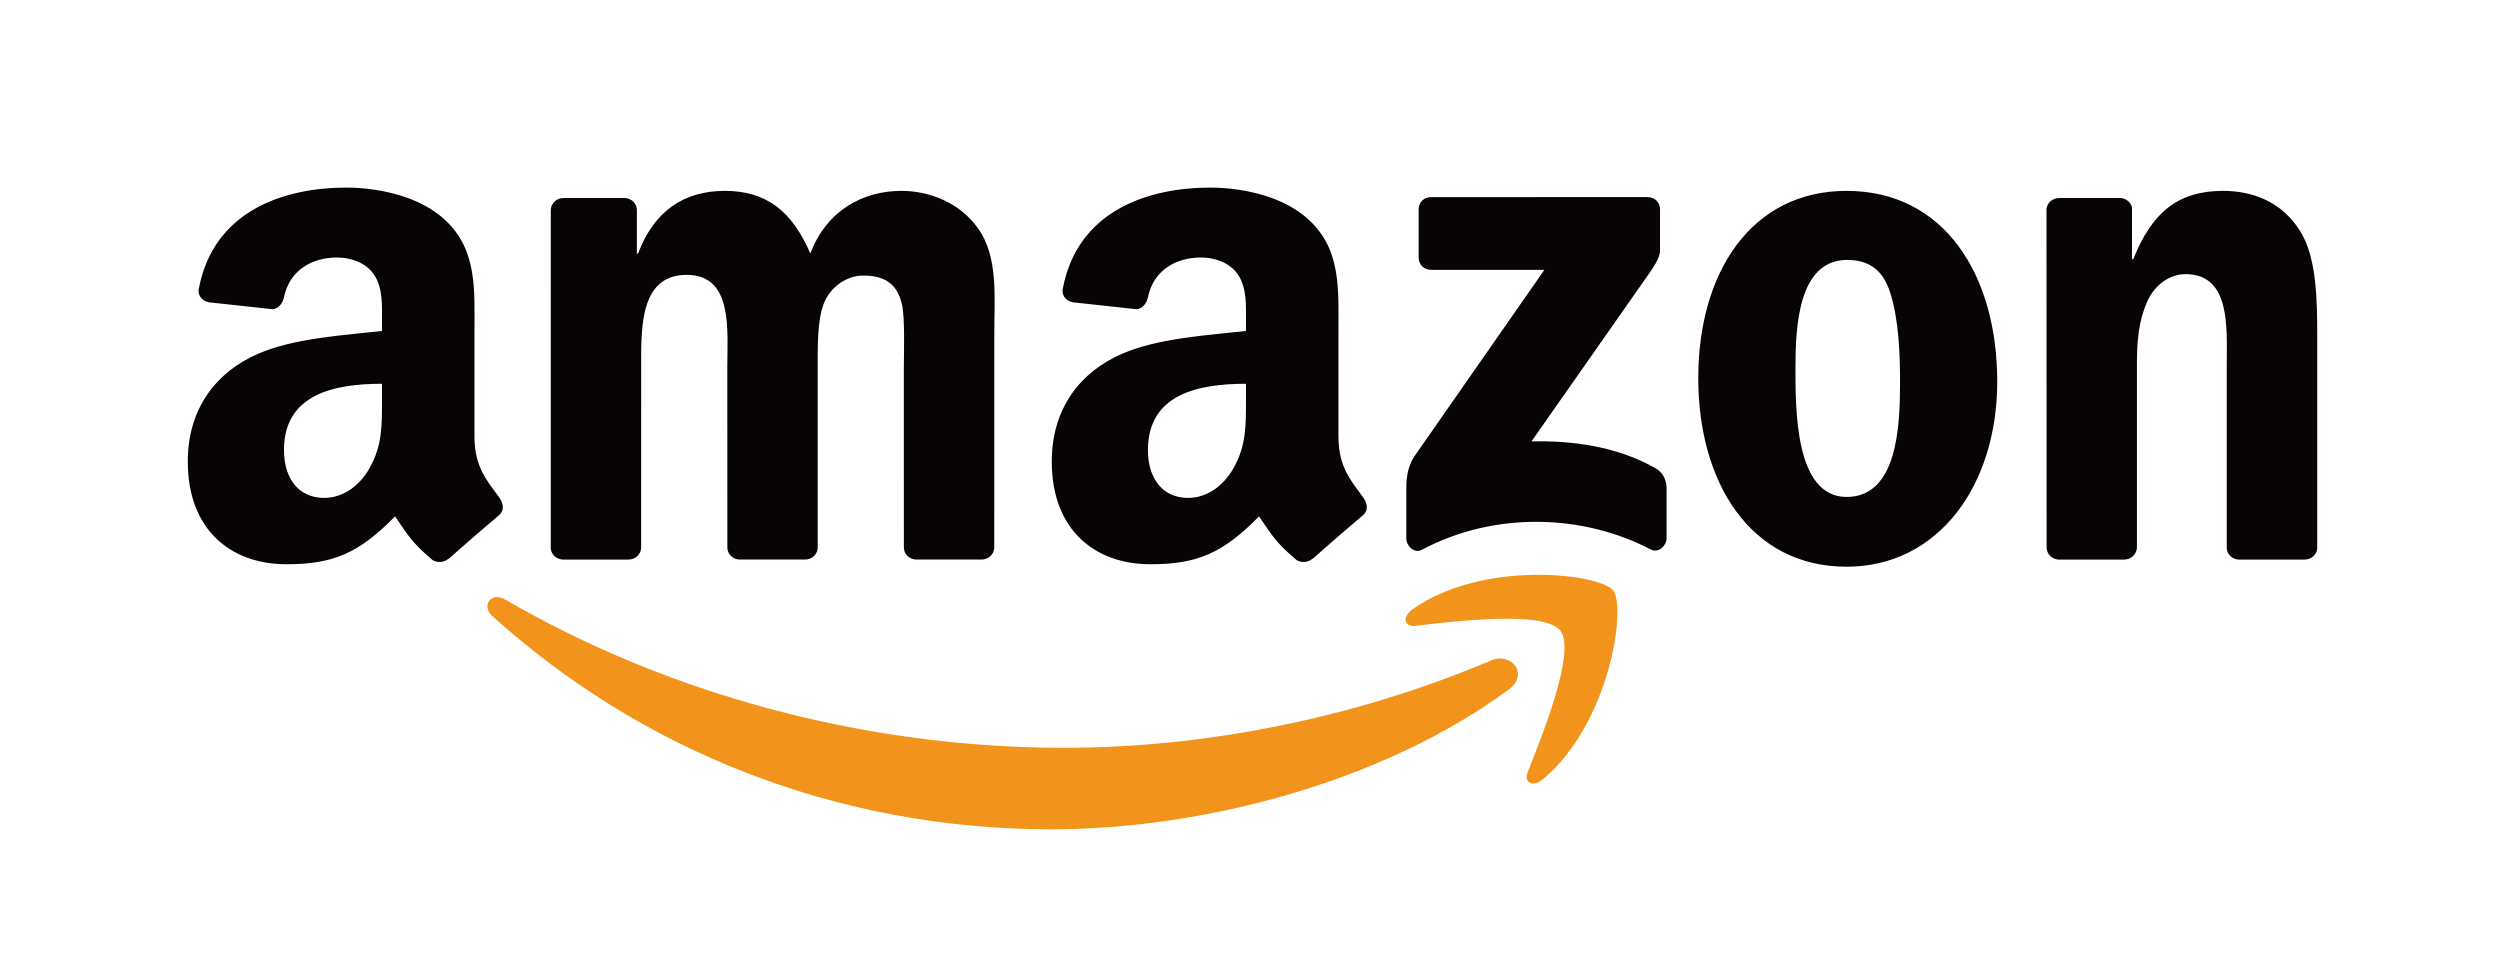 <?xml version="1.0" encoding="UTF-8" standalone="no"?>
<svg
   xmlns:dc="http://purl.org/dc/elements/1.1/"
   xmlns:cc="http://creativecommons.org/ns#"
   xmlns:rdf="http://www.w3.org/1999/02/22-rdf-syntax-ns#"
   xmlns:svg="http://www.w3.org/2000/svg"
   xmlns="http://www.w3.org/2000/svg"
   xmlns:sodipodi="http://sodipodi.sourceforge.net/DTD/sodipodi-0.dtd"
   xmlns:inkscape="http://www.inkscape.org/namespaces/inkscape"
   height="210"
   version="1.1"
   viewBox="0 0 540 210"
   width="540"
   xml:space="preserve"
   id="svg14"
   sodipodi:docname="amazon.svg"
   inkscape:version="0.92.2 (5c3e80d, 2017-08-06)"><defs
     id="defs18" /><sodipodi:namedview
     pagecolor="#ffffff"
     bordercolor="#666666"
     borderopacity="1"
     objecttolerance="10"
     gridtolerance="10"
     guidetolerance="10"
     inkscape:pageopacity="0"
     inkscape:pageshadow="2"
     inkscape:window-width="724"
     inkscape:window-height="480"
     id="namedview16"
     showgrid="false"
     inkscape:zoom="0.40120419"
     inkscape:cx="262.05373"
     inkscape:cy="256"
     inkscape:window-x="253"
     inkscape:window-y="169"
     inkscape:window-maximized="0"
     inkscape:current-layer="svg14" /><g
     id="形状_4_2_"
     style="enable-background:new"
     transform="translate(14.54,-146.674)"><g
       id="形状_4_1_"><g
         id="g10"><g
           id="g3720"><g
             style="enable-background:new"
             id="形状_4_3_"><g
               id="形状_4"><g
                 id="g4"><path
                   inkscape:connector-curvature="0"
                   id="path2"
                   style="clip-rule:evenodd;fill:#080404;fill-rule:evenodd"
                   d="m 342.951,247.745 c -8.171,-4.596 -17.69,-5.941 -26.687,-5.731 l 24.238,-34.603 c 2.244,-3.111 3.511,-5.072 3.521,-6.572 l 0.004,-8.956 c -0.004,-1.546 -1.202,-2.635 -2.699,-2.638 l -46.794,0.006 c -1.441,-0.003 -2.637,1.057 -2.646,2.644 v 10.441 c 0.012,1.562 1.21,2.629 2.705,2.629 l 24.449,0.003 -28.08,40.285 c -1.711,2.586 -1.741,5.483 -1.741,7.176 v 10.591 c 0,1.534 1.701,3.288 3.331,2.419 15.925,-8.46 35.037,-7.637 49.441,-0.091 1.763,0.922 3.443,-0.854 3.443,-2.387 v -11.139 c -0.144,-1.506 -0.638,-3.041 -2.485,-4.077 z M 180.164,187.902 c -8.372,0 -16.213,4.305 -19.666,13.529 -3.987,-9.225 -9.568,-13.529 -18.472,-13.529 -8.769,0 -15.281,4.305 -18.736,13.529 h -0.266 v -9.537 c -0.089,-1.333 -1.202,-2.384 -2.588,-2.454 l -13.257,0.003 c -1.519,0 -2.749,1.17 -2.749,2.632 l -0.009,73.063 c 0.109,1.299 1.192,2.314 2.546,2.404 h 14.236 c 1.516,0 2.748,-1.173 2.745,-2.629 l 0.006,-38.727 c 0,-8.457 -0.4,-20.142 9.834,-20.142 10.098,0 8.77,11.994 8.77,20.142 l 0.013,38.729 c 0,1.403 1.126,2.533 2.555,2.626 h 14.22 c 1.514,0 2.744,-1.173 2.744,-2.629 v -38.727 c 0,-4.153 -0.134,-10.302 1.33,-13.993 1.462,-3.688 5.05,-5.994 8.505,-5.994 4.119,0 7.309,1.384 8.371,6.304 0.666,2.921 0.398,10.607 0.398,13.684 l 0.003,38.729 c 0,1.403 1.128,2.533 2.557,2.626 h 14.219 c 1.516,0 2.746,-1.173 2.746,-2.629 l 0.012,-46.107 c 0,-7.844 0.93,-16.759 -3.591,-22.907 -3.985,-5.536 -10.496,-7.996 -16.476,-7.996 z m 204.144,0 c -20.597,0 -32.024,17.682 -32.024,40.435 0,22.604 11.297,40.746 32.024,40.746 19.934,0 32.555,-17.684 32.555,-39.976 -10e-4,-23.062 -11.425,-41.205 -32.555,-41.205 z m 0,66.112 c -11.159,0 -11.028,-19.064 -11.028,-27.982 0,-8.918 0.662,-23.214 11.162,-23.214 4.515,0 7.707,1.999 9.3,7.071 1.862,5.842 2.128,13.222 2.128,19.373 -10e-4,9.376 -0.529,24.752 -11.562,24.752 z m 97.942,-57.499 c -3.986,-6.304 -10.231,-8.612 -16.613,-8.612 -9.831,0 -15.411,4.769 -19.395,14.761 h -0.271 V 191.49 c -0.26,-1.135 -1.283,-1.987 -2.527,-2.049 l -13.204,0.003 c -1.436,0 -2.614,1.051 -2.737,2.384 l 0.023,73.089 c 0,1.403 1.126,2.533 2.557,2.626 h 14.182 c 1.518,0 2.749,-1.173 2.772,-2.629 V 225.57 c 0,-4.92 0.266,-9.379 2.262,-13.838 1.593,-3.534 4.779,-5.842 8.235,-5.842 9.837,0 8.905,11.684 8.905,19.68 v 39.673 c 0.152,1.243 1.218,2.215 2.536,2.299 h 14.271 c 1.406,0 2.567,-1.004 2.73,-2.299 v -45.977 c 0,-7.073 0,-16.91 -3.726,-22.751 z m -207.686,44.449 v -22.179 c 0,-9.398 0.666,-18.031 -6.26,-24.5 -5.459,-5.238 -14.515,-7.089 -21.44,-7.089 -13.547,0 -28.664,5.058 -31.835,21.796 -0.336,1.78 0.96,2.714 2.125,2.977 l 13.797,1.494 c 1.291,-0.067 2.225,-1.337 2.473,-2.617 1.187,-5.767 6.013,-8.551 11.441,-8.551 2.931,0 6.26,1.08 7.992,3.7 1.996,2.927 1.731,6.934 1.731,10.324 v 1.848 c -8.257,0.925 -19.044,1.541 -26.768,4.932 -8.922,3.852 -15.18,11.708 -15.18,23.267 0,14.789 9.322,22.187 21.307,22.187 10.122,0 15.655,-2.387 23.471,-10.348 2.583,3.741 3.431,5.557 8.158,9.487 1.063,0.571 2.42,0.511 3.364,-0.333 l 0.032,0.032 c 2.842,-2.53 8.009,-7.016 10.918,-9.455 1.16,-0.945 0.955,-2.486 0.047,-3.782 -2.602,-3.595 -5.373,-6.519 -5.373,-13.19 z m -22.639,6.787 c -2.265,4.01 -5.86,6.47 -9.854,6.47 -5.461,0 -8.657,-4.161 -8.657,-10.321 0,-12.122 10.875,-14.331 21.175,-14.331 v 3.084 c 0,5.547 0.131,10.166 -2.664,15.098 z M 87.947,240.964 v -22.179 c 0,-9.398 0.666,-18.031 -6.258,-24.5 -5.461,-5.238 -14.517,-7.089 -21.441,-7.089 -13.547,0 -28.664,5.058 -31.834,21.796 -0.337,1.78 0.958,2.714 2.124,2.977 l 13.797,1.494 c 1.291,-0.067 2.227,-1.337 2.473,-2.617 1.185,-5.767 6.013,-8.551 11.442,-8.551 2.928,0 6.258,1.08 7.991,3.7 1.996,2.927 1.73,6.934 1.73,10.324 v 1.848 c -8.257,0.925 -19.044,1.541 -26.769,4.932 -8.921,3.852 -15.18,11.708 -15.18,23.267 0,14.789 9.32,22.187 21.307,22.187 10.12,0 15.656,-2.387 23.469,-10.348 2.585,3.741 3.432,5.557 8.161,9.487 1.061,0.571 2.42,0.511 3.363,-0.333 l 0.033,0.032 c 2.841,-2.53 8.011,-7.016 10.917,-9.455 1.158,-0.945 0.954,-2.486 0.047,-3.782 -2.601,-3.595 -5.372,-6.519 -5.372,-13.19 z m -22.639,6.787 c -2.263,4.01 -5.86,6.47 -9.854,6.47 -5.458,0 -8.655,-4.161 -8.655,-10.321 0,-12.122 10.876,-14.331 21.174,-14.331 v 3.084 c 0,5.547 0.132,10.166 -2.665,15.098 z" /></g></g></g><path
             inkscape:connector-curvature="0"
             id="path8"
             style="clip-rule:evenodd;fill:#f2941b;fill-rule:evenodd"
             d="m 307.486,289.35 c -29.959,12.709 -62.519,18.852 -92.138,18.852 -43.908,0 -86.42,-12.043 -120.796,-32.048 -3.007,-1.75 -5.24,1.34 -2.739,3.596 31.865,28.773 73.968,46.055 120.728,46.055 33.36,0 72.106,-10.491 98.83,-30.212 4.421,-3.264 0.635,-8.16 -3.885,-6.243 z m 26.408,-15.161 c -2.913,-3.592 -27.977,-6.697 -43.272,4.048 -2.352,1.654 -1.947,3.928 0.66,3.616 8.615,-1.027 27.793,-3.333 31.211,1.044 3.421,4.377 -3.803,22.415 -7.025,30.472 -0.978,2.434 1.119,3.42 3.325,1.576 14.336,-11.997 18.039,-37.122 15.101,-40.756 z" /></g></g></g></g></svg>